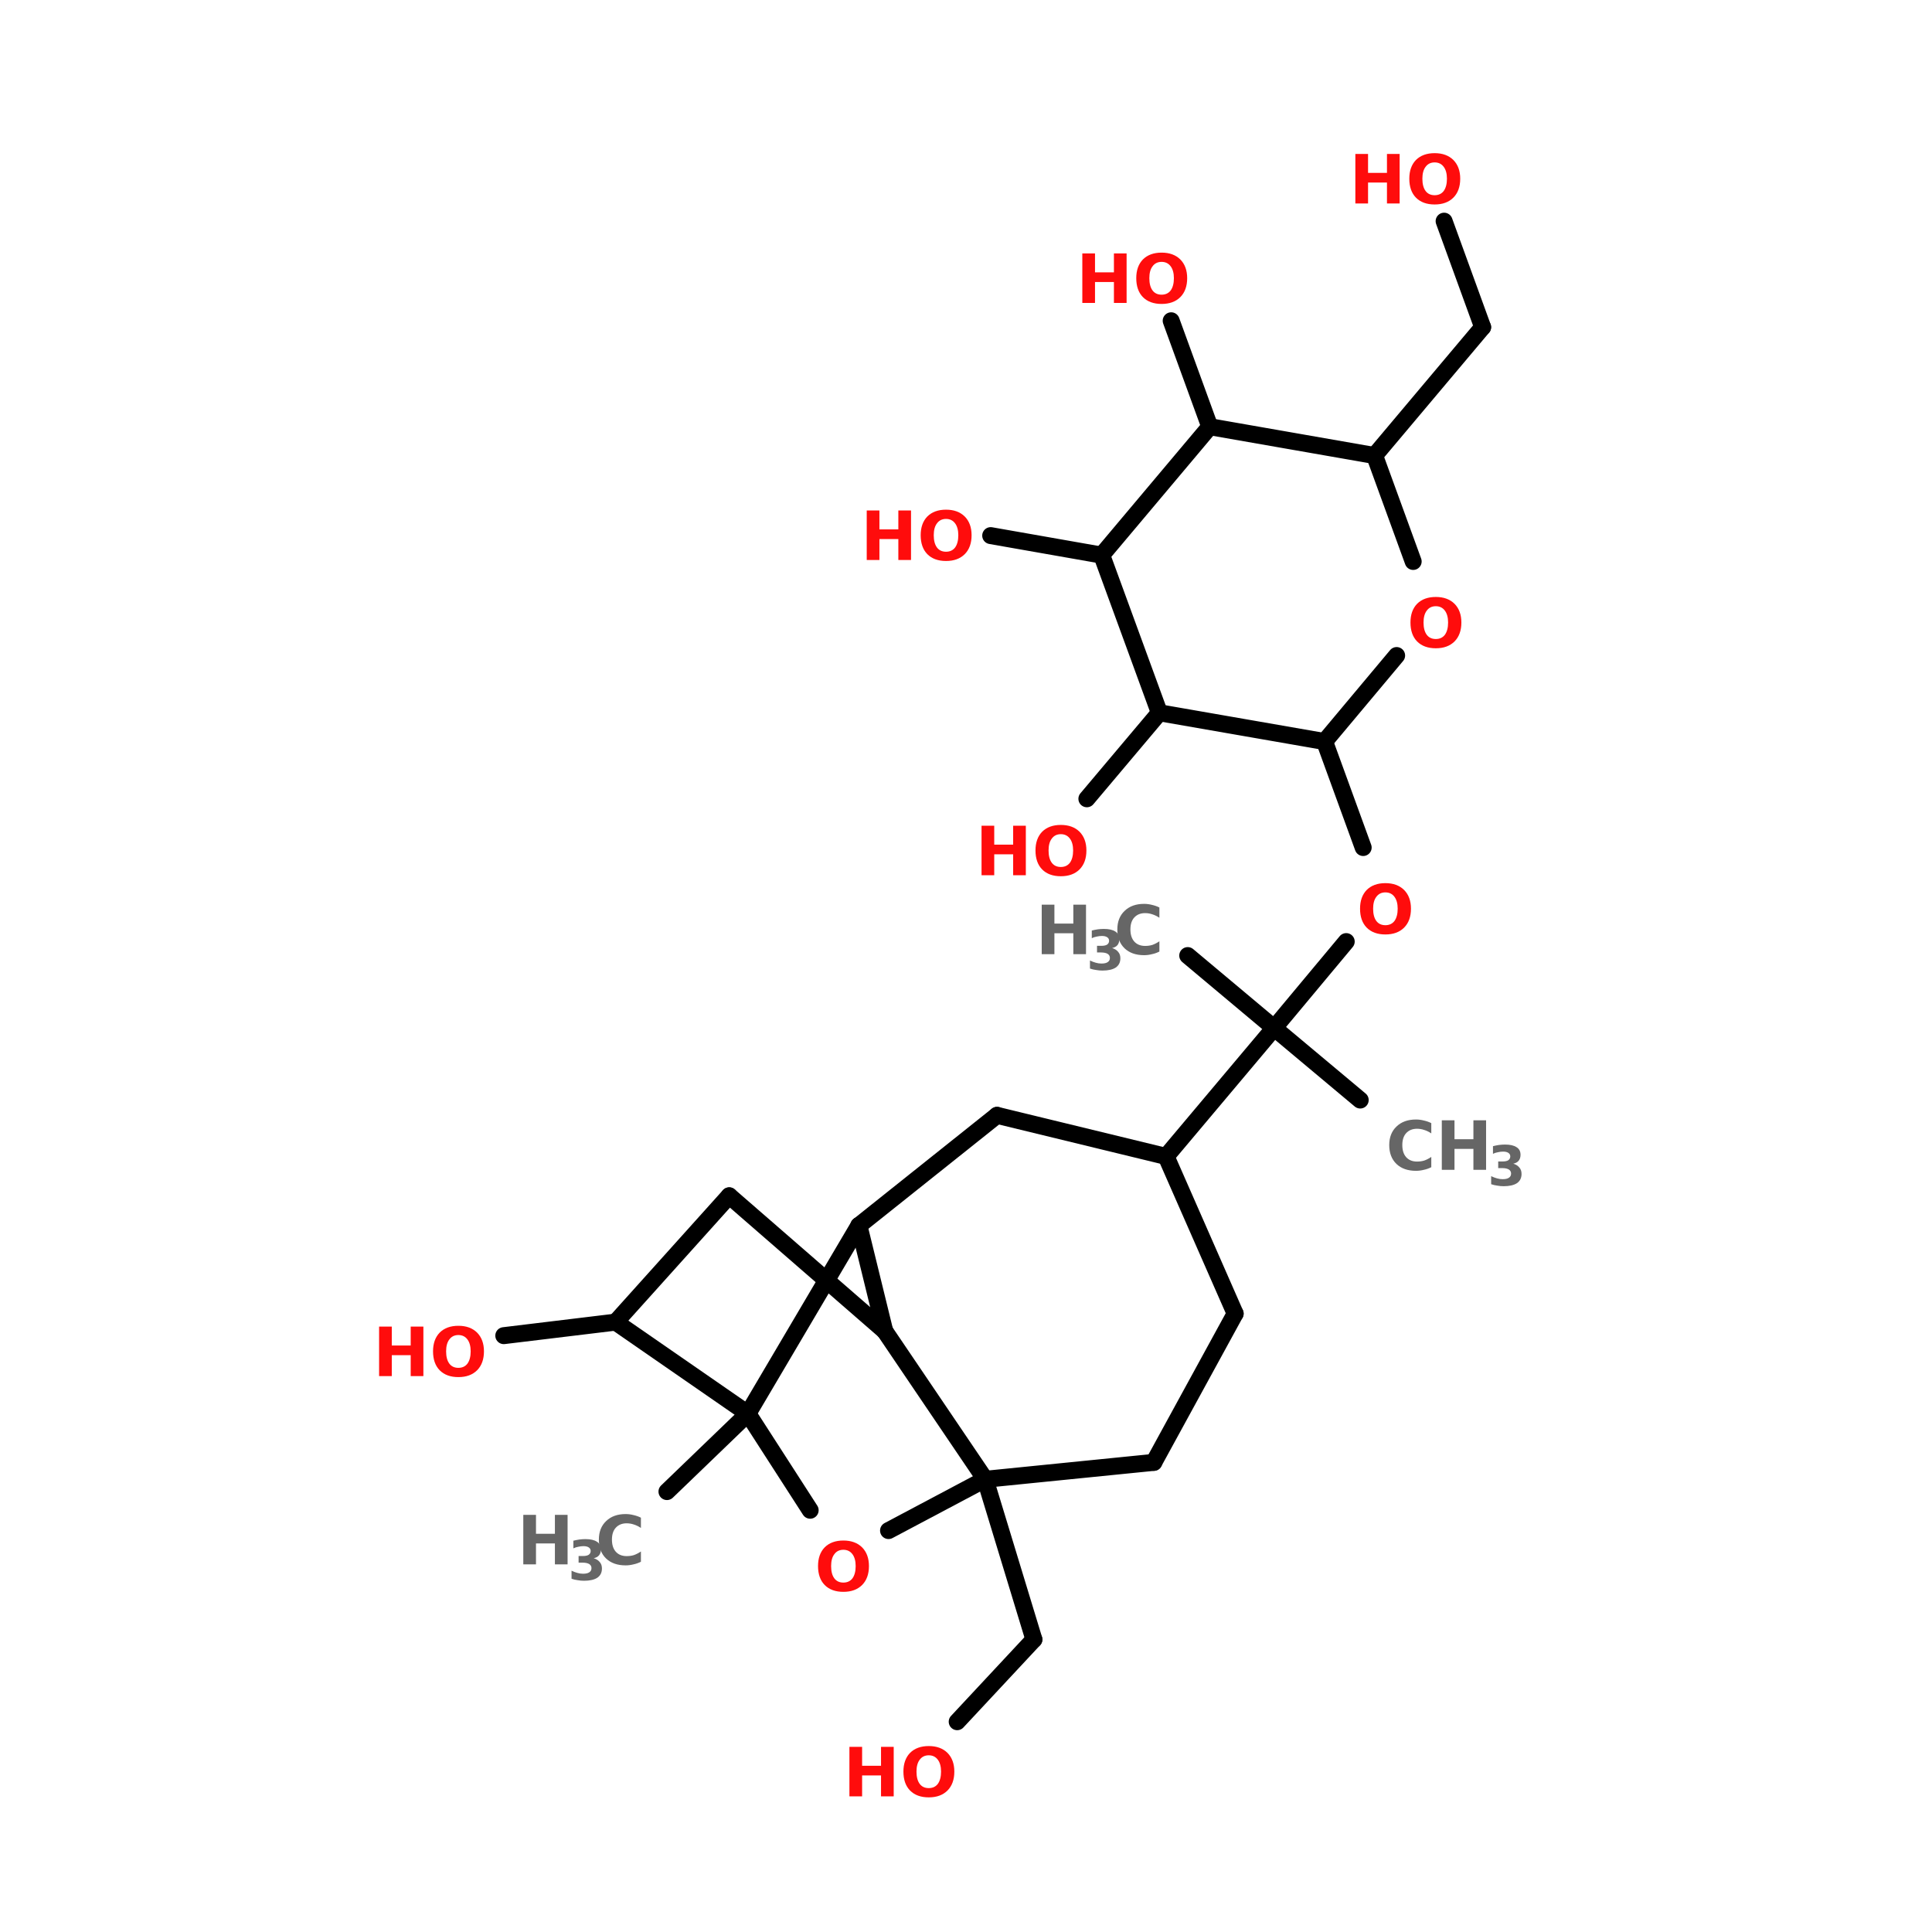 <?xml version="1.0" encoding="UTF-8"?>
<svg xmlns="http://www.w3.org/2000/svg" xmlns:xlink="http://www.w3.org/1999/xlink" width="150pt" height="150pt" viewBox="0 0 150 150" version="1.1">
<defs>
<g>
<symbol overflow="visible" id="glyph0-0">
<path style="stroke:none;" d="M 0.266 0.938 L 0.266 -3.719 L 2.891 -3.719 L 2.891 0.938 Z M 0.562 0.641 L 2.609 0.641 L 2.609 -3.422 L 0.562 -3.422 Z M 0.562 0.641 "/>
</symbol>
<symbol overflow="visible" id="glyph0-1">
<path style="stroke:none;" d="M 0.484 -3.844 L 1.469 -3.844 L 1.469 -2.375 L 2.938 -2.375 L 2.938 -3.844 L 3.922 -3.844 L 3.922 0 L 2.938 0 L 2.938 -1.625 L 1.469 -1.625 L 1.469 0 L 0.484 0 Z M 0.484 -3.844 "/>
</symbol>
<symbol overflow="visible" id="glyph0-2">
<path style="stroke:none;" d="M 2.234 -3.188 C 1.93 -3.188 1.695 -3.07 1.531 -2.844 C 1.363 -2.625 1.281 -2.316 1.281 -1.922 C 1.281 -1.516 1.363 -1.195 1.531 -0.969 C 1.695 -0.75 1.93 -0.641 2.234 -0.641 C 2.535 -0.641 2.77 -0.75 2.938 -0.969 C 3.102 -1.195 3.188 -1.516 3.188 -1.922 C 3.188 -2.316 3.102 -2.625 2.938 -2.844 C 2.77 -3.07 2.535 -3.188 2.234 -3.188 Z M 2.234 -3.906 C 2.848 -3.906 3.332 -3.727 3.688 -3.375 C 4.039 -3.02 4.219 -2.535 4.219 -1.922 C 4.219 -1.297 4.039 -0.805 3.688 -0.453 C 3.332 -0.098 2.848 0.078 2.234 0.078 C 1.617 0.078 1.133 -0.098 0.781 -0.453 C 0.438 -0.805 0.266 -1.297 0.266 -1.922 C 0.266 -2.535 0.438 -3.02 0.781 -3.375 C 1.133 -3.727 1.617 -3.906 2.234 -3.906 Z M 2.234 -3.906 "/>
</symbol>
<symbol overflow="visible" id="glyph0-3">
<path style="stroke:none;" d="M 3.531 -0.203 C 3.344 -0.109 3.148 -0.039 2.953 0 C 2.754 0.051 2.551 0.078 2.344 0.078 C 1.707 0.078 1.203 -0.098 0.828 -0.453 C 0.453 -0.816 0.266 -1.305 0.266 -1.922 C 0.266 -2.523 0.453 -3.004 0.828 -3.359 C 1.203 -3.723 1.707 -3.906 2.344 -3.906 C 2.551 -3.906 2.754 -3.879 2.953 -3.828 C 3.148 -3.785 3.344 -3.719 3.531 -3.625 L 3.531 -2.828 C 3.344 -2.953 3.16 -3.039 2.984 -3.094 C 2.805 -3.156 2.617 -3.188 2.422 -3.188 C 2.066 -3.188 1.785 -3.07 1.578 -2.844 C 1.379 -2.625 1.281 -2.316 1.281 -1.922 C 1.281 -1.523 1.379 -1.211 1.578 -0.984 C 1.785 -0.754 2.066 -0.641 2.422 -0.641 C 2.617 -0.641 2.805 -0.664 2.984 -0.719 C 3.16 -0.781 3.344 -0.875 3.531 -1 Z M 3.531 -0.203 "/>
</symbol>
<symbol overflow="visible" id="glyph1-0">
<path style="stroke:none;" d="M 0.219 0.75 L 0.219 -3.016 L 2.359 -3.016 L 2.359 0.75 Z M 0.453 0.516 L 2.109 0.516 L 2.109 -2.781 L 0.453 -2.781 Z M 0.453 0.516 "/>
</symbol>
<symbol overflow="visible" id="glyph1-1">
<path style="stroke:none;" d="M 2 -1.688 C 2.207 -1.625 2.363 -1.523 2.469 -1.391 C 2.582 -1.266 2.641 -1.098 2.641 -0.891 C 2.641 -0.578 2.52 -0.336 2.281 -0.172 C 2.039 -0.016 1.695 0.062 1.25 0.062 C 1.082 0.062 0.914 0.047 0.75 0.016 C 0.594 -0.004 0.438 -0.039 0.281 -0.094 L 0.281 -0.719 C 0.438 -0.645 0.586 -0.586 0.734 -0.547 C 0.879 -0.504 1.023 -0.484 1.172 -0.484 C 1.391 -0.484 1.551 -0.52 1.656 -0.594 C 1.77 -0.664 1.828 -0.773 1.828 -0.922 C 1.828 -1.055 1.77 -1.16 1.656 -1.234 C 1.539 -1.305 1.367 -1.344 1.141 -1.344 L 0.828 -1.344 L 0.828 -1.859 L 1.156 -1.859 C 1.363 -1.859 1.516 -1.891 1.609 -1.953 C 1.711 -2.023 1.766 -2.125 1.766 -2.25 C 1.766 -2.375 1.711 -2.469 1.609 -2.531 C 1.516 -2.594 1.379 -2.625 1.203 -2.625 C 1.078 -2.625 0.945 -2.609 0.812 -2.578 C 0.676 -2.555 0.547 -2.516 0.422 -2.453 L 0.422 -3.047 C 0.578 -3.086 0.734 -3.117 0.891 -3.141 C 1.047 -3.16 1.203 -3.172 1.359 -3.172 C 1.754 -3.172 2.051 -3.102 2.25 -2.969 C 2.457 -2.844 2.562 -2.645 2.562 -2.375 C 2.562 -2.195 2.516 -2.047 2.422 -1.922 C 2.328 -1.805 2.188 -1.727 2 -1.688 Z M 2 -1.688 "/>
</symbol>
</g>
</defs>
<g id="surface1">
<path style="fill-rule:nonzero;fill:rgb(0%,0%,0%);fill-opacity:1;stroke-width:4;stroke-linecap:round;stroke-linejoin:miter;stroke:rgb(0%,0%,0%);stroke-opacity:1;stroke-miterlimit:4;" d="M 91.406 351.995 L 110.505 333.596 " transform="matrix(0.329,0,0,0.329,21.71,0)"/>
<path style="fill-rule:nonzero;fill:rgb(0%,0%,0%);fill-opacity:1;stroke-width:4;stroke-linecap:round;stroke-linejoin:miter;stroke:rgb(0%,0%,0%);stroke-opacity:1;stroke-miterlimit:4;" d="M 79.298 312.003 L 52.898 315.197 " transform="matrix(0.329,0,0,0.329,21.71,0)"/>
<path style="fill-rule:nonzero;fill:rgb(0%,0%,0%);fill-opacity:1;stroke-width:4;stroke-linecap:round;stroke-linejoin:miter;stroke:rgb(0%,0%,0%);stroke-opacity:1;stroke-miterlimit:4;" d="M 166.498 349.099 L 178.001 386.894 " transform="matrix(0.329,0,0,0.329,21.71,0)"/>
<path style="fill-rule:nonzero;fill:rgb(0%,0%,0%);fill-opacity:1;stroke-width:4;stroke-linecap:round;stroke-linejoin:miter;stroke:rgb(0%,0%,0%);stroke-opacity:1;stroke-miterlimit:4;" d="M 178.001 386.894 L 159.898 406.302 " transform="matrix(0.329,0,0,0.329,21.71,0)"/>
<path style="fill-rule:nonzero;fill:rgb(0%,0%,0%);fill-opacity:1;stroke-width:4;stroke-linecap:round;stroke-linejoin:miter;stroke:rgb(0%,0%,0%);stroke-opacity:1;stroke-miterlimit:4;" d="M 209.196 272.902 L 234.694 242.597 " transform="matrix(0.329,0,0,0.329,21.71,0)"/>
<path style="fill-rule:nonzero;fill:rgb(0%,0%,0%);fill-opacity:1;stroke-width:4;stroke-linecap:round;stroke-linejoin:miter;stroke:rgb(0%,0%,0%);stroke-opacity:1;stroke-miterlimit:4;" d="M 234.694 242.597 L 255.004 259.595 " transform="matrix(0.329,0,0,0.329,21.71,0)"/>
<path style="fill-rule:nonzero;fill:rgb(0%,0%,0%);fill-opacity:1;stroke-width:4;stroke-linecap:round;stroke-linejoin:miter;stroke:rgb(0%,0%,0%);stroke-opacity:1;stroke-miterlimit:4;" d="M 234.694 242.597 L 214.301 225.503 " transform="matrix(0.329,0,0,0.329,21.71,0)"/>
<path style="fill-rule:nonzero;fill:rgb(0%,0%,0%);fill-opacity:1;stroke-width:4;stroke-linecap:round;stroke-linejoin:miter;stroke:rgb(0%,0%,0%);stroke-opacity:1;stroke-miterlimit:4;" d="M 234.694 242.597 L 251.704 222.203 " transform="matrix(0.329,0,0,0.329,21.71,0)"/>
<path style="fill-rule:nonzero;fill:rgb(0%,0%,0%);fill-opacity:1;stroke-width:4;stroke-linecap:round;stroke-linejoin:miter;stroke:rgb(0%,0%,0%);stroke-opacity:1;stroke-miterlimit:4;" d="M 255.705 200.006 L 246.6 174.994 " transform="matrix(0.329,0,0,0.329,21.71,0)"/>
<path style="fill-rule:nonzero;fill:rgb(0%,0%,0%);fill-opacity:1;stroke-width:4;stroke-linecap:round;stroke-linejoin:miter;stroke:rgb(0%,0%,0%);stroke-opacity:1;stroke-miterlimit:4;" d="M 258.399 107.499 L 283.897 77.206 " transform="matrix(0.329,0,0,0.329,21.71,0)"/>
<path style="fill-rule:nonzero;fill:rgb(0%,0%,0%);fill-opacity:1;stroke-width:4;stroke-linecap:round;stroke-linejoin:miter;stroke:rgb(0%,0%,0%);stroke-opacity:1;stroke-miterlimit:4;" d="M 283.897 77.206 L 274.804 52.194 " transform="matrix(0.329,0,0,0.329,21.71,0)"/>
<path style="fill-rule:nonzero;fill:rgb(0%,0%,0%);fill-opacity:1;stroke-width:4;stroke-linecap:round;stroke-linejoin:miter;stroke:rgb(0%,0%,0%);stroke-opacity:1;stroke-miterlimit:4;" d="M 219.5 100.697 L 210.395 75.698 " transform="matrix(0.329,0,0,0.329,21.71,0)"/>
<path style="fill-rule:nonzero;fill:rgb(0%,0%,0%);fill-opacity:1;stroke-width:4;stroke-linecap:round;stroke-linejoin:miter;stroke:rgb(0%,0%,0%);stroke-opacity:1;stroke-miterlimit:4;" d="M 194.002 131.002 L 167.804 126.397 " transform="matrix(0.329,0,0,0.329,21.71,0)"/>
<path style="fill-rule:nonzero;fill:rgb(0%,0%,0%);fill-opacity:1;stroke-width:4;stroke-linecap:round;stroke-linejoin:miter;stroke:rgb(0%,0%,0%);stroke-opacity:1;stroke-miterlimit:4;" d="M 207.606 168.205 L 190.5 188.503 " transform="matrix(0.329,0,0,0.329,21.71,0)"/>
<path style="fill-rule:nonzero;fill:rgb(0%,0%,0%);fill-opacity:1;stroke-width:4;stroke-linecap:round;stroke-linejoin:miter;stroke:rgb(0%,0%,0%);stroke-opacity:1;stroke-miterlimit:4;" d="M 110.505 333.596 L 136.703 289.2 " transform="matrix(0.329,0,0,0.329,21.71,0)"/>
<path style="fill-rule:nonzero;fill:rgb(0%,0%,0%);fill-opacity:1;stroke-width:4;stroke-linecap:round;stroke-linejoin:miter;stroke:rgb(0%,0%,0%);stroke-opacity:1;stroke-miterlimit:4;" d="M 136.703 289.2 L 142.805 314.104 " transform="matrix(0.329,0,0,0.329,21.71,0)"/>
<path style="fill-rule:nonzero;fill:rgb(0%,0%,0%);fill-opacity:1;stroke-width:4;stroke-linecap:round;stroke-linejoin:miter;stroke:rgb(0%,0%,0%);stroke-opacity:1;stroke-miterlimit:4;" d="M 142.805 314.104 L 106.101 282.197 " transform="matrix(0.329,0,0,0.329,21.71,0)"/>
<path style="fill-rule:nonzero;fill:rgb(0%,0%,0%);fill-opacity:1;stroke-width:4;stroke-linecap:round;stroke-linejoin:miter;stroke:rgb(0%,0%,0%);stroke-opacity:1;stroke-miterlimit:4;" d="M 106.101 282.197 L 79.298 312.003 " transform="matrix(0.329,0,0,0.329,21.71,0)"/>
<path style="fill-rule:nonzero;fill:rgb(0%,0%,0%);fill-opacity:1;stroke-width:4;stroke-linecap:round;stroke-linejoin:miter;stroke:rgb(0%,0%,0%);stroke-opacity:1;stroke-miterlimit:4;" d="M 79.298 312.003 L 110.505 333.596 " transform="matrix(0.329,0,0,0.329,21.71,0)"/>
<path style="fill-rule:nonzero;fill:rgb(0%,0%,0%);fill-opacity:1;stroke-width:4;stroke-linecap:round;stroke-linejoin:miter;stroke:rgb(0%,0%,0%);stroke-opacity:1;stroke-miterlimit:4;" d="M 166.498 349.099 L 143.695 361.195 " transform="matrix(0.329,0,0,0.329,21.71,0)"/>
<path style="fill-rule:nonzero;fill:rgb(0%,0%,0%);fill-opacity:1;stroke-width:4;stroke-linecap:round;stroke-linejoin:miter;stroke:rgb(0%,0%,0%);stroke-opacity:1;stroke-miterlimit:4;" d="M 125.201 356.399 L 110.505 333.596 " transform="matrix(0.329,0,0,0.329,21.71,0)"/>
<path style="fill-rule:nonzero;fill:rgb(0%,0%,0%);fill-opacity:1;stroke-width:4;stroke-linecap:round;stroke-linejoin:miter;stroke:rgb(0%,0%,0%);stroke-opacity:1;stroke-miterlimit:4;" d="M 142.805 314.104 L 166.498 349.099 " transform="matrix(0.329,0,0,0.329,21.71,0)"/>
<path style="fill-rule:nonzero;fill:rgb(0%,0%,0%);fill-opacity:1;stroke-width:4;stroke-linecap:round;stroke-linejoin:miter;stroke:rgb(0%,0%,0%);stroke-opacity:1;stroke-miterlimit:4;" d="M 207.606 168.205 L 246.6 174.994 " transform="matrix(0.329,0,0,0.329,21.71,0)"/>
<path style="fill-rule:nonzero;fill:rgb(0%,0%,0%);fill-opacity:1;stroke-width:4;stroke-linecap:round;stroke-linejoin:miter;stroke:rgb(0%,0%,0%);stroke-opacity:1;stroke-miterlimit:4;" d="M 246.6 174.994 L 263.599 154.696 " transform="matrix(0.329,0,0,0.329,21.71,0)"/>
<path style="fill-rule:nonzero;fill:rgb(0%,0%,0%);fill-opacity:1;stroke-width:4;stroke-linecap:round;stroke-linejoin:miter;stroke:rgb(0%,0%,0%);stroke-opacity:1;stroke-miterlimit:4;" d="M 267.504 132.498 L 258.399 107.499 " transform="matrix(0.329,0,0,0.329,21.71,0)"/>
<path style="fill-rule:nonzero;fill:rgb(0%,0%,0%);fill-opacity:1;stroke-width:4;stroke-linecap:round;stroke-linejoin:miter;stroke:rgb(0%,0%,0%);stroke-opacity:1;stroke-miterlimit:4;" d="M 258.399 107.499 L 219.5 100.697 " transform="matrix(0.329,0,0,0.329,21.71,0)"/>
<path style="fill-rule:nonzero;fill:rgb(0%,0%,0%);fill-opacity:1;stroke-width:4;stroke-linecap:round;stroke-linejoin:miter;stroke:rgb(0%,0%,0%);stroke-opacity:1;stroke-miterlimit:4;" d="M 219.5 100.697 L 194.002 131.002 " transform="matrix(0.329,0,0,0.329,21.71,0)"/>
<path style="fill-rule:nonzero;fill:rgb(0%,0%,0%);fill-opacity:1;stroke-width:4;stroke-linecap:round;stroke-linejoin:miter;stroke:rgb(0%,0%,0%);stroke-opacity:1;stroke-miterlimit:4;" d="M 194.002 131.002 L 207.606 168.205 " transform="matrix(0.329,0,0,0.329,21.71,0)"/>
<path style="fill-rule:nonzero;fill:rgb(0%,0%,0%);fill-opacity:1;stroke-width:4;stroke-linecap:round;stroke-linejoin:miter;stroke:rgb(0%,0%,0%);stroke-opacity:1;stroke-miterlimit:4;" d="M 169.3 263.204 L 136.703 289.2 " transform="matrix(0.329,0,0,0.329,21.71,0)"/>
<path style="fill-rule:nonzero;fill:rgb(0%,0%,0%);fill-opacity:1;stroke-width:4;stroke-linecap:round;stroke-linejoin:miter;stroke:rgb(0%,0%,0%);stroke-opacity:1;stroke-miterlimit:4;" d="M 166.498 349.099 L 206.3 345.098 " transform="matrix(0.329,0,0,0.329,21.71,0)"/>
<path style="fill-rule:nonzero;fill:rgb(0%,0%,0%);fill-opacity:1;stroke-width:4;stroke-linecap:round;stroke-linejoin:miter;stroke:rgb(0%,0%,0%);stroke-opacity:1;stroke-miterlimit:4;" d="M 206.3 345.098 L 225.494 309.997 " transform="matrix(0.329,0,0,0.329,21.71,0)"/>
<path style="fill-rule:nonzero;fill:rgb(0%,0%,0%);fill-opacity:1;stroke-width:4;stroke-linecap:round;stroke-linejoin:miter;stroke:rgb(0%,0%,0%);stroke-opacity:1;stroke-miterlimit:4;" d="M 225.494 309.997 L 209.196 272.902 " transform="matrix(0.329,0,0,0.329,21.71,0)"/>
<path style="fill-rule:nonzero;fill:rgb(0%,0%,0%);fill-opacity:1;stroke-width:4;stroke-linecap:round;stroke-linejoin:miter;stroke:rgb(0%,0%,0%);stroke-opacity:1;stroke-miterlimit:4;" d="M 209.196 272.902 L 169.3 263.204 " transform="matrix(0.329,0,0,0.329,21.71,0)"/>
<g style="fill:rgb(100%,4.706%,4.706%);fill-opacity:1;">
  <use xlink:href="#glyph0-1" x="75.723" y="67.953"/>
</g>
<g style="fill:rgb(100%,4.706%,4.706%);fill-opacity:1;">
  <use xlink:href="#glyph0-2" x="80.129" y="67.953"/>
</g>
<g style="fill:rgb(100%,4.706%,4.706%);fill-opacity:1;">
  <use xlink:href="#glyph0-1" x="66.809" y="43.477"/>
</g>
<g style="fill:rgb(100%,4.706%,4.706%);fill-opacity:1;">
  <use xlink:href="#glyph0-2" x="71.215" y="43.477"/>
</g>
<g style="fill:rgb(100%,4.706%,4.706%);fill-opacity:1;">
  <use xlink:href="#glyph0-1" x="83.547" y="23.52"/>
</g>
<g style="fill:rgb(100%,4.706%,4.706%);fill-opacity:1;">
  <use xlink:href="#glyph0-2" x="87.953" y="23.52"/>
</g>
<g style="fill:rgb(100%,4.706%,4.706%);fill-opacity:1;">
  <use xlink:href="#glyph0-1" x="104.746" y="15.797"/>
</g>
<g style="fill:rgb(100%,4.706%,4.706%);fill-opacity:1;">
  <use xlink:href="#glyph0-2" x="109.152" y="15.797"/>
</g>
<g style="fill:rgb(100%,4.706%,4.706%);fill-opacity:1;">
  <use xlink:href="#glyph0-2" x="109.242" y="50.254"/>
</g>
<g style="fill:rgb(100%,4.706%,4.706%);fill-opacity:1;">
  <use xlink:href="#glyph0-2" x="105.328" y="72.473"/>
</g>
<g style="fill:rgb(40%,40%,40%);fill-opacity:1;">
  <use xlink:href="#glyph0-1" x="80.395" y="74.082"/>
</g>
<g style="fill:rgb(40%,40%,40%);fill-opacity:1;">
  <use xlink:href="#glyph1-1" x="84.344" y="75.293"/>
</g>
<g style="fill:rgb(40%,40%,40%);fill-opacity:1;">
  <use xlink:href="#glyph0-3" x="86.484" y="74.082"/>
</g>
<g style="fill:rgb(40%,40%,40%);fill-opacity:1;">
  <use xlink:href="#glyph0-3" x="107.594" y="90.824"/>
</g>
<g style="fill:rgb(40%,40%,40%);fill-opacity:1;">
  <use xlink:href="#glyph0-1" x="111.457" y="90.824"/>
</g>
<g style="fill:rgb(40%,40%,40%);fill-opacity:1;">
  <use xlink:href="#glyph1-1" x="115.492" y="92.035"/>
</g>
<g style="fill:rgb(40%,40%,40%);fill-opacity:1;">
  <use xlink:href="#glyph0-1" x="40.145" y="121.457"/>
</g>
<g style="fill:rgb(40%,40%,40%);fill-opacity:1;">
  <use xlink:href="#glyph1-1" x="44.094" y="122.668"/>
</g>
<g style="fill:rgb(40%,40%,40%);fill-opacity:1;">
  <use xlink:href="#glyph0-3" x="46.23" y="121.457"/>
</g>
<g style="fill:rgb(100%,4.706%,4.706%);fill-opacity:1;">
  <use xlink:href="#glyph0-1" x="65.465" y="139.469"/>
</g>
<g style="fill:rgb(100%,4.706%,4.706%);fill-opacity:1;">
  <use xlink:href="#glyph0-2" x="69.875" y="139.469"/>
</g>
<g style="fill:rgb(100%,4.706%,4.706%);fill-opacity:1;">
  <use xlink:href="#glyph0-2" x="63.246" y="123.512"/>
</g>
<g style="fill:rgb(100%,4.706%,4.706%);fill-opacity:1;">
  <use xlink:href="#glyph0-1" x="28.949" y="106.84"/>
</g>
<g style="fill:rgb(100%,4.706%,4.706%);fill-opacity:1;">
  <use xlink:href="#glyph0-2" x="33.355" y="106.84"/>
</g>
</g>
</svg>

